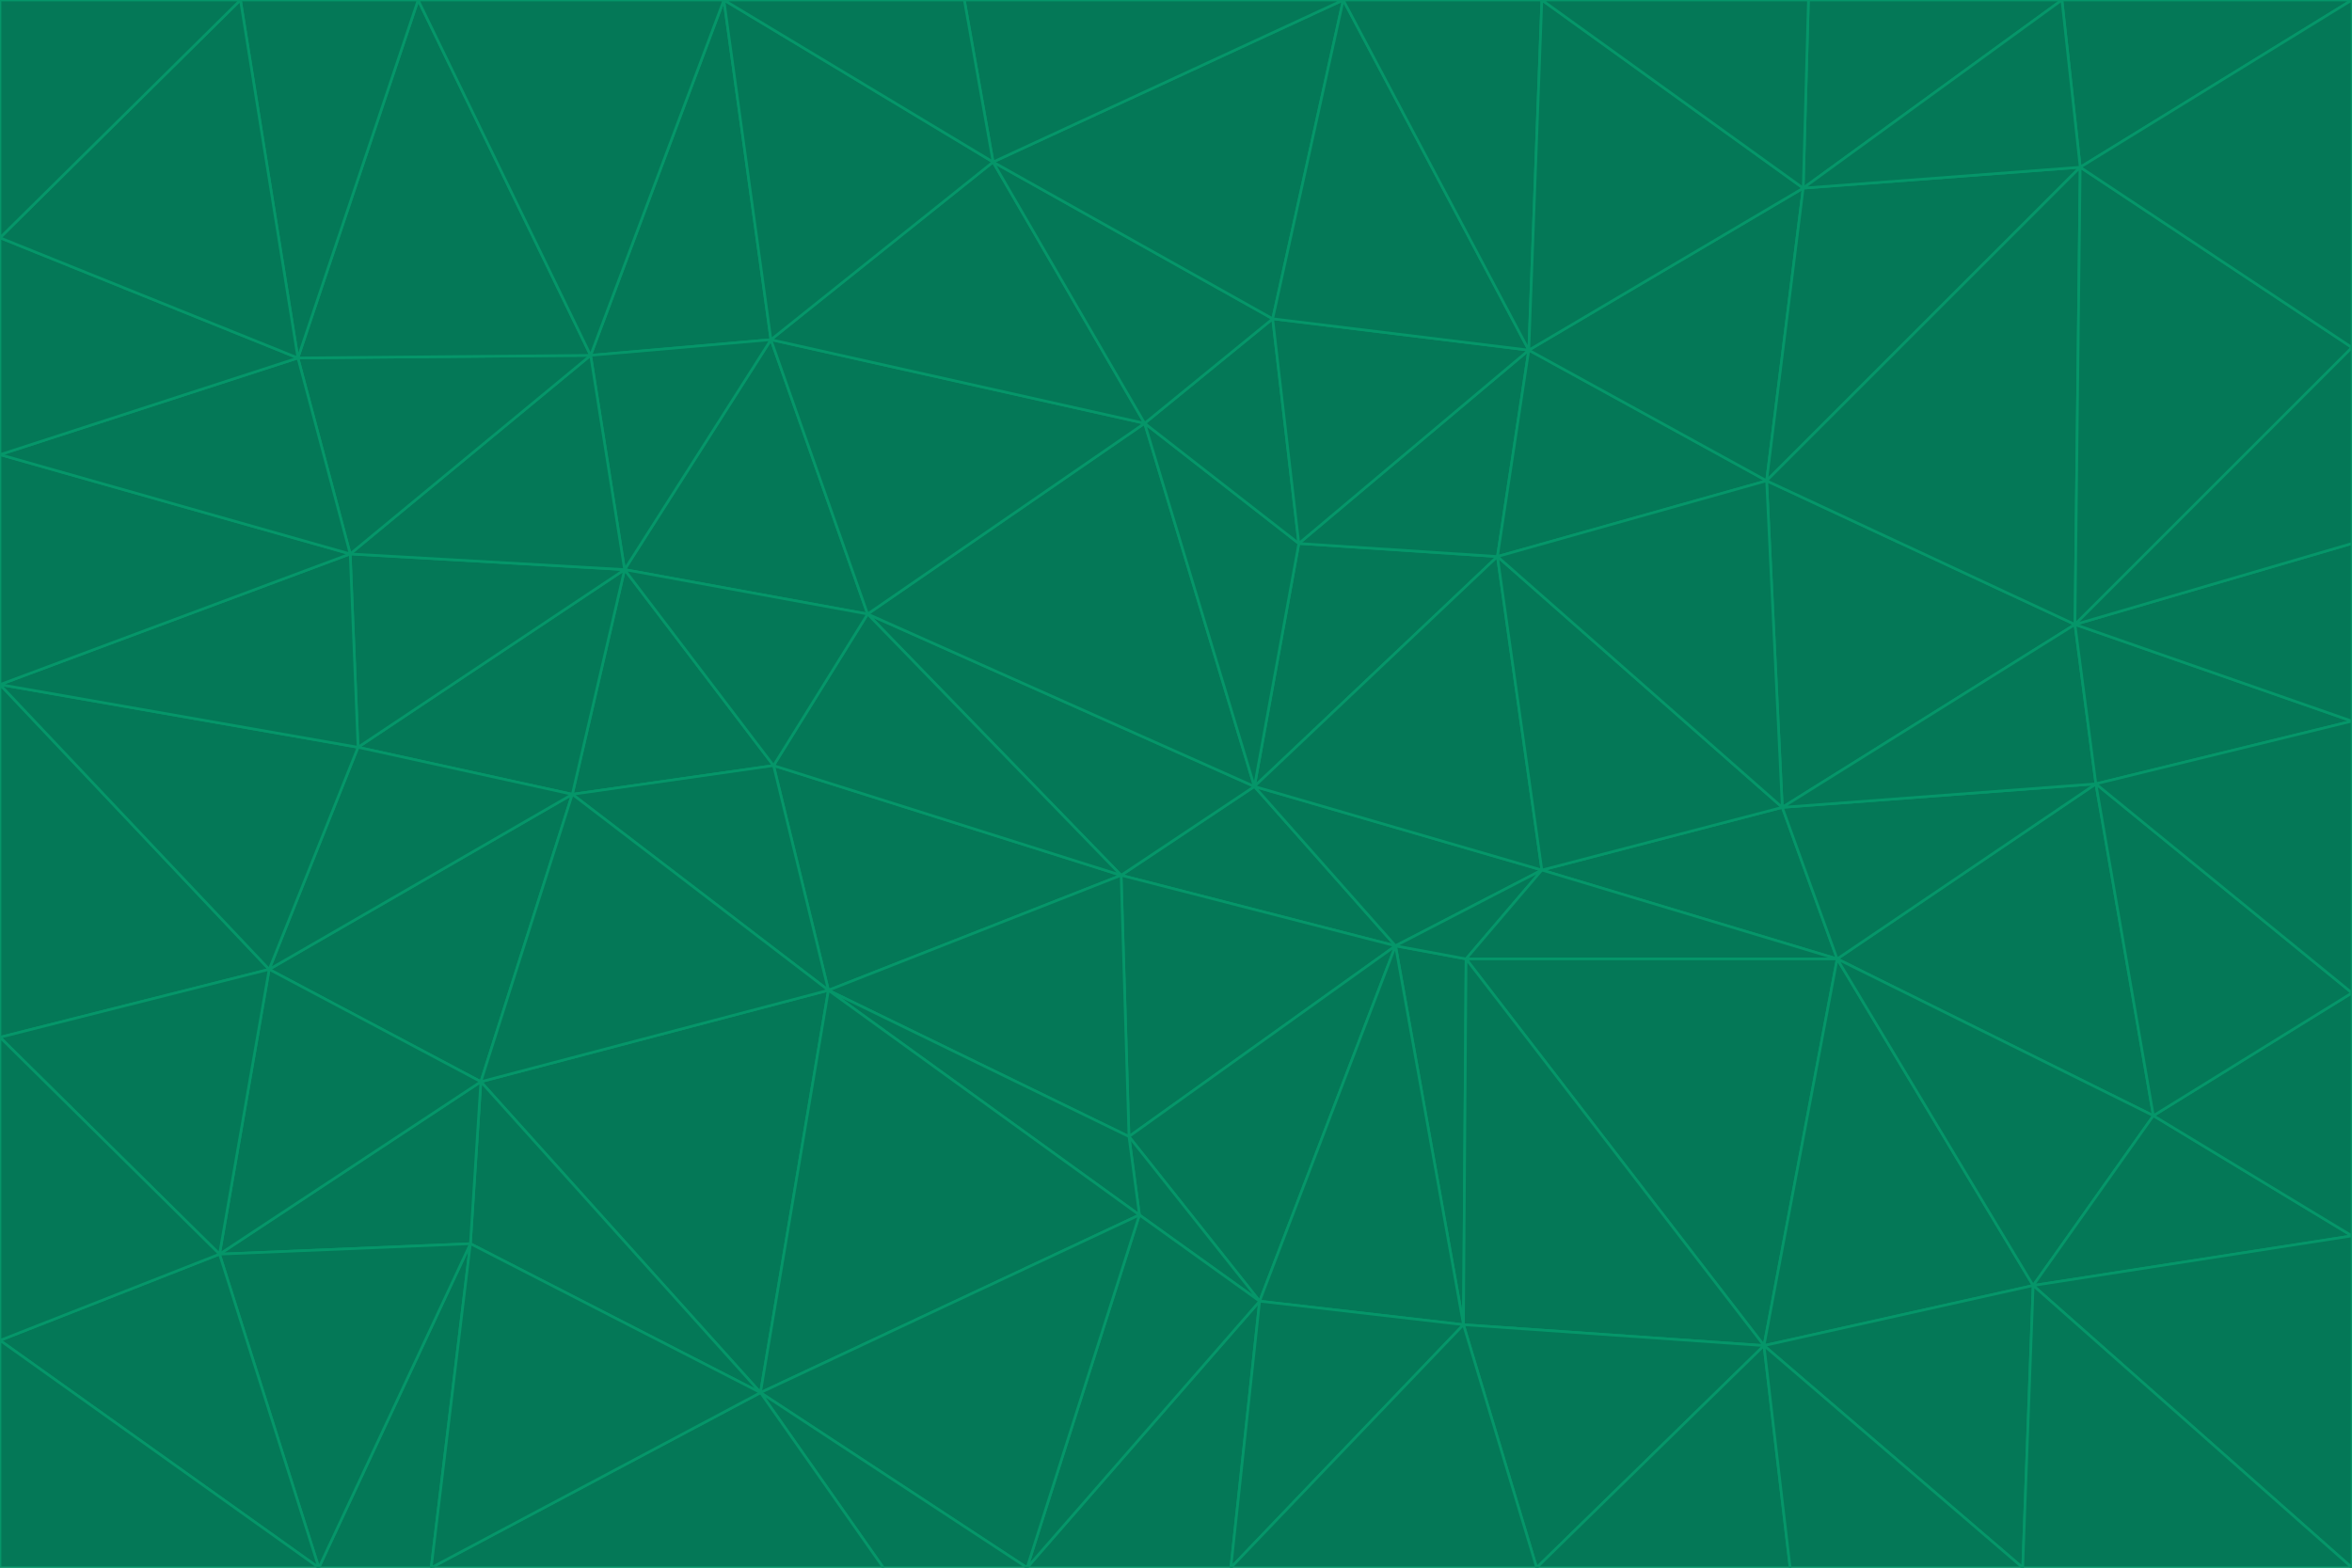 <svg id="visual" viewBox="0 0 900 600" width="900" height="600" xmlns="http://www.w3.org/2000/svg" xmlns:xlink="http://www.w3.org/1999/xlink" version="1.1"><g stroke-width="1" stroke-linejoin="bevel"><path d="M480 301L429 335L534 362Z" fill="#047857" stroke="#059669"></path><path d="M534 362L590 333L480 301Z" fill="#047857" stroke="#059669"></path><path d="M429 335L432 435L534 362Z" fill="#047857" stroke="#059669"></path><path d="M534 362L560 507L561 367Z" fill="#047857" stroke="#059669"></path><path d="M561 367L590 333L534 362Z" fill="#047857" stroke="#059669"></path><path d="M432 435L482 498L534 362Z" fill="#047857" stroke="#059669"></path><path d="M436 465L482 498L432 435Z" fill="#047857" stroke="#059669"></path><path d="M703 367L682 309L590 333Z" fill="#047857" stroke="#059669"></path><path d="M573 213L497 208L480 301Z" fill="#047857" stroke="#059669"></path><path d="M480 301L332 235L429 335Z" fill="#047857" stroke="#059669"></path><path d="M296 293L317 379L429 335Z" fill="#047857" stroke="#059669"></path><path d="M429 335L317 379L432 435Z" fill="#047857" stroke="#059669"></path><path d="M432 435L317 379L436 465Z" fill="#047857" stroke="#059669"></path><path d="M590 333L573 213L480 301Z" fill="#047857" stroke="#059669"></path><path d="M482 498L560 507L534 362Z" fill="#047857" stroke="#059669"></path><path d="M438 162L332 235L480 301Z" fill="#047857" stroke="#059669"></path><path d="M332 235L296 293L429 335Z" fill="#047857" stroke="#059669"></path><path d="M497 208L438 162L480 301Z" fill="#047857" stroke="#059669"></path><path d="M487 122L438 162L497 208Z" fill="#047857" stroke="#059669"></path><path d="M703 367L590 333L561 367Z" fill="#047857" stroke="#059669"></path><path d="M590 333L682 309L573 213Z" fill="#047857" stroke="#059669"></path><path d="M675 515L703 367L561 367Z" fill="#047857" stroke="#059669"></path><path d="M585 134L497 208L573 213Z" fill="#047857" stroke="#059669"></path><path d="M585 134L487 122L497 208Z" fill="#047857" stroke="#059669"></path><path d="M295 130L239 218L332 235Z" fill="#047857" stroke="#059669"></path><path d="M393 600L471 600L482 498Z" fill="#047857" stroke="#059669"></path><path d="M482 498L471 600L560 507Z" fill="#047857" stroke="#059669"></path><path d="M560 507L675 515L561 367Z" fill="#047857" stroke="#059669"></path><path d="M393 600L482 498L436 465Z" fill="#047857" stroke="#059669"></path><path d="M676 184L585 134L573 213Z" fill="#047857" stroke="#059669"></path><path d="M588 600L675 515L560 507Z" fill="#047857" stroke="#059669"></path><path d="M184 414L291 533L317 379Z" fill="#047857" stroke="#059669"></path><path d="M317 379L291 533L436 465Z" fill="#047857" stroke="#059669"></path><path d="M291 533L393 600L436 465Z" fill="#047857" stroke="#059669"></path><path d="M794 239L676 184L682 309Z" fill="#047857" stroke="#059669"></path><path d="M682 309L676 184L573 213Z" fill="#047857" stroke="#059669"></path><path d="M239 218L219 304L296 293Z" fill="#047857" stroke="#059669"></path><path d="M296 293L219 304L317 379Z" fill="#047857" stroke="#059669"></path><path d="M239 218L296 293L332 235Z" fill="#047857" stroke="#059669"></path><path d="M471 600L588 600L560 507Z" fill="#047857" stroke="#059669"></path><path d="M295 130L332 235L438 162Z" fill="#047857" stroke="#059669"></path><path d="M291 533L338 600L393 600Z" fill="#047857" stroke="#059669"></path><path d="M380 62L295 130L438 162Z" fill="#047857" stroke="#059669"></path><path d="M103 371L184 414L219 304Z" fill="#047857" stroke="#059669"></path><path d="M219 304L184 414L317 379Z" fill="#047857" stroke="#059669"></path><path d="M291 533L165 600L338 600Z" fill="#047857" stroke="#059669"></path><path d="M487 122L380 62L438 162Z" fill="#047857" stroke="#059669"></path><path d="M514 0L380 62L487 122Z" fill="#047857" stroke="#059669"></path><path d="M588 600L685 600L675 515Z" fill="#047857" stroke="#059669"></path><path d="M824 427L802 300L703 367Z" fill="#047857" stroke="#059669"></path><path d="M184 414L180 476L291 533Z" fill="#047857" stroke="#059669"></path><path d="M778 492L703 367L675 515Z" fill="#047857" stroke="#059669"></path><path d="M703 367L802 300L682 309Z" fill="#047857" stroke="#059669"></path><path d="M774 600L778 492L675 515Z" fill="#047857" stroke="#059669"></path><path d="M802 300L794 239L682 309Z" fill="#047857" stroke="#059669"></path><path d="M676 184L690 72L585 134Z" fill="#047857" stroke="#059669"></path><path d="M277 0L226 136L295 130Z" fill="#047857" stroke="#059669"></path><path d="M295 130L226 136L239 218Z" fill="#047857" stroke="#059669"></path><path d="M239 218L137 286L219 304Z" fill="#047857" stroke="#059669"></path><path d="M134 212L137 286L239 218Z" fill="#047857" stroke="#059669"></path><path d="M184 414L84 480L180 476Z" fill="#047857" stroke="#059669"></path><path d="M778 492L824 427L703 367Z" fill="#047857" stroke="#059669"></path><path d="M802 300L900 276L794 239Z" fill="#047857" stroke="#059669"></path><path d="M796 64L690 72L676 184Z" fill="#047857" stroke="#059669"></path><path d="M585 134L514 0L487 122Z" fill="#047857" stroke="#059669"></path><path d="M590 0L514 0L585 134Z" fill="#047857" stroke="#059669"></path><path d="M690 72L590 0L585 134Z" fill="#047857" stroke="#059669"></path><path d="M380 62L277 0L295 130Z" fill="#047857" stroke="#059669"></path><path d="M514 0L369 0L380 62Z" fill="#047857" stroke="#059669"></path><path d="M226 136L134 212L239 218Z" fill="#047857" stroke="#059669"></path><path d="M114 137L134 212L226 136Z" fill="#047857" stroke="#059669"></path><path d="M0 397L103 371L0 262Z" fill="#047857" stroke="#059669"></path><path d="M137 286L103 371L219 304Z" fill="#047857" stroke="#059669"></path><path d="M685 600L774 600L675 515Z" fill="#047857" stroke="#059669"></path><path d="M778 492L900 473L824 427Z" fill="#047857" stroke="#059669"></path><path d="M122 600L165 600L180 476Z" fill="#047857" stroke="#059669"></path><path d="M180 476L165 600L291 533Z" fill="#047857" stroke="#059669"></path><path d="M369 0L277 0L380 62Z" fill="#047857" stroke="#059669"></path><path d="M789 0L692 0L690 72Z" fill="#047857" stroke="#059669"></path><path d="M690 72L692 0L590 0Z" fill="#047857" stroke="#059669"></path><path d="M103 371L84 480L184 414Z" fill="#047857" stroke="#059669"></path><path d="M900 473L900 380L824 427Z" fill="#047857" stroke="#059669"></path><path d="M824 427L900 380L802 300Z" fill="#047857" stroke="#059669"></path><path d="M794 239L796 64L676 184Z" fill="#047857" stroke="#059669"></path><path d="M160 0L114 137L226 136Z" fill="#047857" stroke="#059669"></path><path d="M0 262L103 371L137 286Z" fill="#047857" stroke="#059669"></path><path d="M103 371L0 397L84 480Z" fill="#047857" stroke="#059669"></path><path d="M900 380L900 276L802 300Z" fill="#047857" stroke="#059669"></path><path d="M900 133L796 64L794 239Z" fill="#047857" stroke="#059669"></path><path d="M84 480L122 600L180 476Z" fill="#047857" stroke="#059669"></path><path d="M900 600L900 473L778 492Z" fill="#047857" stroke="#059669"></path><path d="M900 276L900 208L794 239Z" fill="#047857" stroke="#059669"></path><path d="M900 0L789 0L796 64Z" fill="#047857" stroke="#059669"></path><path d="M796 64L789 0L690 72Z" fill="#047857" stroke="#059669"></path><path d="M900 208L900 133L794 239Z" fill="#047857" stroke="#059669"></path><path d="M277 0L160 0L226 136Z" fill="#047857" stroke="#059669"></path><path d="M0 262L137 286L134 212Z" fill="#047857" stroke="#059669"></path><path d="M84 480L0 513L122 600Z" fill="#047857" stroke="#059669"></path><path d="M0 262L134 212L0 174Z" fill="#047857" stroke="#059669"></path><path d="M774 600L900 600L778 492Z" fill="#047857" stroke="#059669"></path><path d="M0 174L134 212L114 137Z" fill="#047857" stroke="#059669"></path><path d="M0 397L0 513L84 480Z" fill="#047857" stroke="#059669"></path><path d="M0 91L0 174L114 137Z" fill="#047857" stroke="#059669"></path><path d="M160 0L92 0L114 137Z" fill="#047857" stroke="#059669"></path><path d="M0 513L0 600L122 600Z" fill="#047857" stroke="#059669"></path><path d="M92 0L0 91L114 137Z" fill="#047857" stroke="#059669"></path><path d="M900 133L900 0L796 64Z" fill="#047857" stroke="#059669"></path><path d="M92 0L0 0L0 91Z" fill="#047857" stroke="#059669"></path></g></svg>